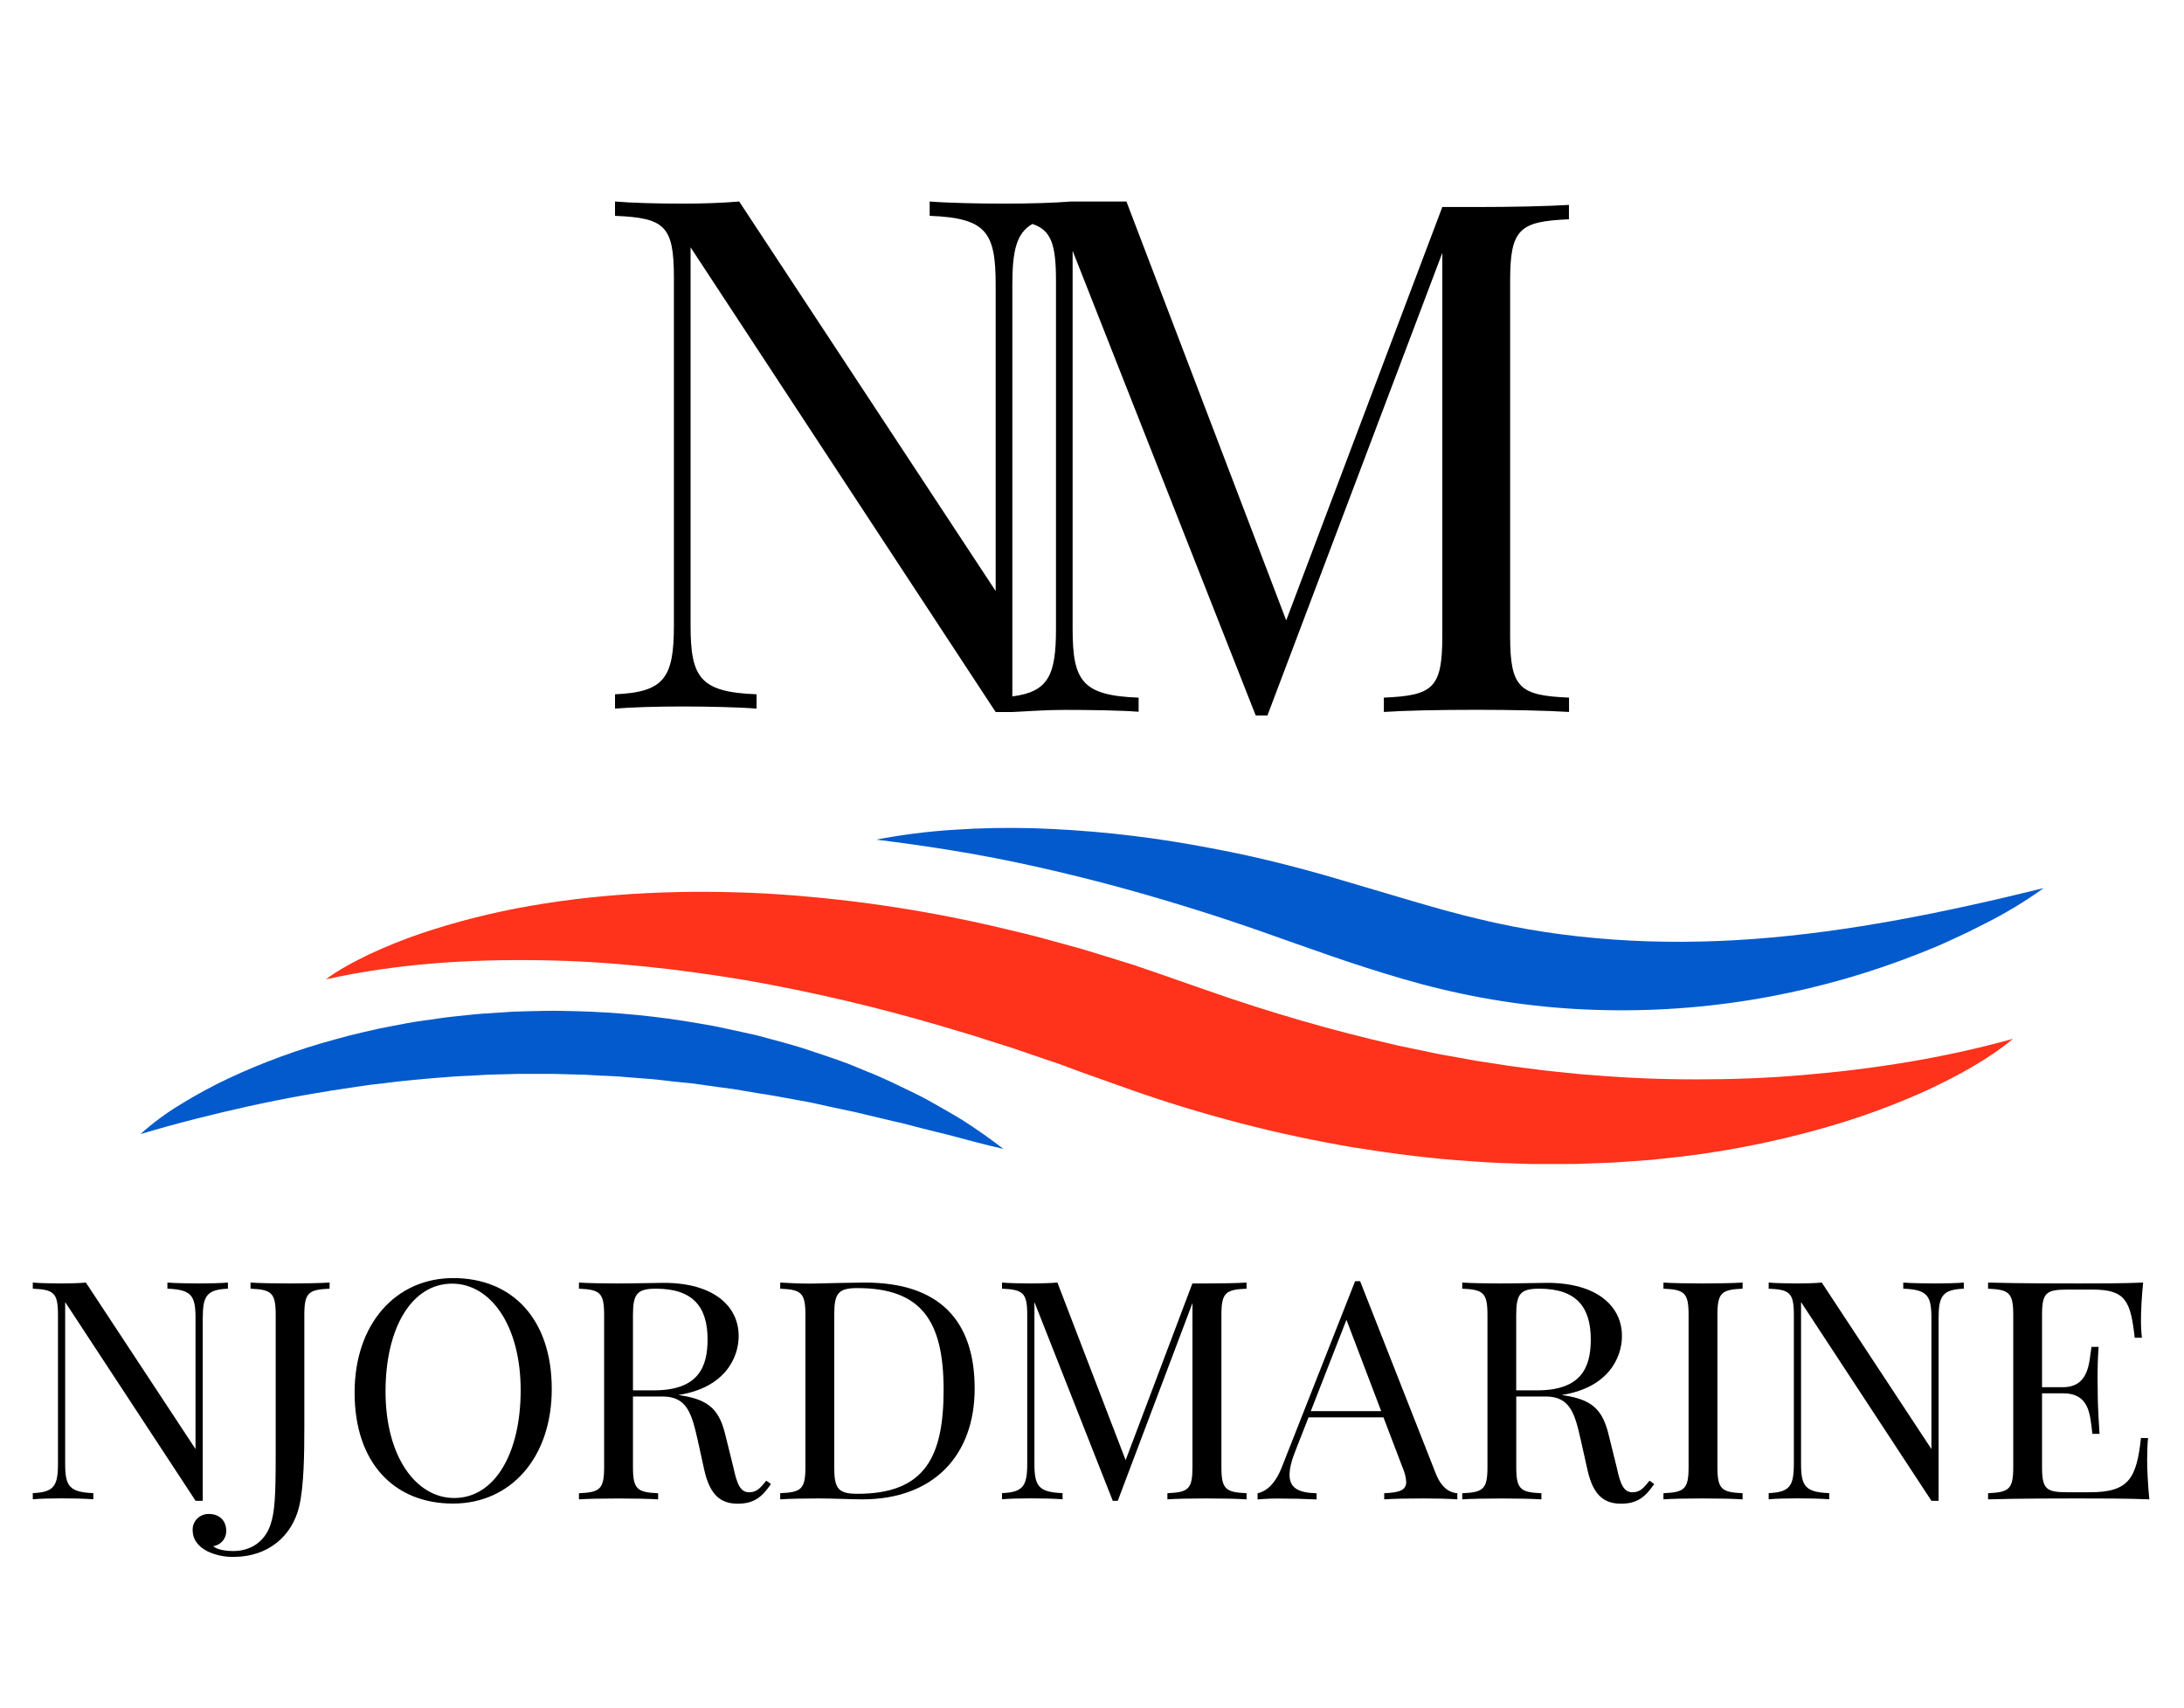 <svg width="55" height="43" viewBox="0 0 55 43" fill="none" xmlns="http://www.w3.org/2000/svg">
<g clip-path="url(#clip0_747_4393)">
<path d="M8.205 24.662C8.527 24.42 8.914 24.217 9.309 24.026C9.72 23.835 10.14 23.665 10.569 23.517C11.474 23.212 12.402 22.976 13.345 22.813C15.274 22.475 17.304 22.395 19.297 22.501C21.26 22.616 23.208 22.899 25.121 23.346C25.588 23.456 26.056 23.566 26.51 23.695C26.738 23.756 26.967 23.819 27.194 23.883C27.421 23.948 27.642 24.02 27.866 24.087L28.535 24.294L29.189 24.518L30.42 24.948C31.977 25.495 33.563 25.953 35.173 26.321C35.377 26.366 35.582 26.406 35.786 26.449C35.991 26.492 36.194 26.539 36.401 26.573L37.02 26.684C37.226 26.725 37.435 26.75 37.644 26.784C38.059 26.854 38.48 26.901 38.898 26.956C39.108 26.982 39.32 26.999 39.532 27.022L39.851 27.054L40.17 27.078C41.023 27.148 41.885 27.182 42.755 27.18C43.624 27.18 44.5 27.149 45.383 27.073C47.147 26.926 48.928 26.651 50.693 26.159C50.086 26.665 49.325 27.082 48.522 27.457C47.683 27.837 46.816 28.154 45.928 28.404C44.994 28.67 44.043 28.877 43.082 29.024C42.592 29.102 42.097 29.153 41.598 29.206L40.847 29.26C40.596 29.281 40.344 29.283 40.092 29.295L39.713 29.309C39.587 29.312 39.461 29.309 39.335 29.312C39.082 29.312 38.829 29.312 38.576 29.312C38.073 29.295 37.565 29.285 37.064 29.243C36.056 29.18 35.064 29.049 34.083 28.893C32.182 28.571 30.313 28.087 28.497 27.449L27.252 27.006L26.671 26.791L26.081 26.591C25.885 26.525 25.69 26.455 25.493 26.39C25.295 26.326 25.096 26.266 24.898 26.202C24.505 26.069 24.101 25.958 23.702 25.836C22.084 25.36 20.439 24.974 18.776 24.682C17.093 24.401 15.366 24.205 13.595 24.18C11.823 24.154 10.015 24.26 8.205 24.662Z" fill="#FF321B"/>
<path d="M3.537 28.558C3.852 28.275 4.193 28.023 4.556 27.805C4.938 27.57 5.333 27.355 5.739 27.163C6.604 26.757 7.503 26.427 8.426 26.177L8.784 26.08C8.905 26.049 9.027 26.021 9.148 25.992C9.391 25.933 9.638 25.881 9.887 25.835C10.136 25.788 10.384 25.736 10.639 25.704C10.893 25.672 11.145 25.626 11.402 25.6C11.66 25.575 11.915 25.542 12.173 25.524L12.95 25.474C13.21 25.465 13.47 25.461 13.73 25.455C13.861 25.45 13.99 25.455 14.121 25.455L14.511 25.463C15.543 25.49 16.571 25.592 17.587 25.769L17.963 25.834L18.332 25.912C18.579 25.966 18.823 26.016 19.066 26.073C19.543 26.203 20.025 26.322 20.479 26.482C20.709 26.556 20.936 26.636 21.162 26.714C21.387 26.793 21.602 26.886 21.816 26.975C22.257 27.144 22.661 27.352 23.07 27.548C23.275 27.647 23.467 27.758 23.659 27.867C23.852 27.976 24.041 28.086 24.228 28.199C24.592 28.432 24.939 28.677 25.269 28.931C24.787 28.823 24.332 28.697 23.878 28.576C23.645 28.522 23.418 28.463 23.191 28.406C22.964 28.35 22.745 28.284 22.513 28.237L21.836 28.076C21.614 28.019 21.387 27.972 21.161 27.925C20.934 27.878 20.712 27.828 20.489 27.778C20.267 27.729 20.036 27.697 19.812 27.652L19.478 27.591C19.369 27.569 19.251 27.555 19.139 27.537L18.467 27.424C18.241 27.391 18.014 27.367 17.791 27.332L17.455 27.284L17.116 27.25C16.89 27.23 16.667 27.196 16.441 27.176L15.764 27.123L15.595 27.108L15.426 27.099L15.087 27.083L14.749 27.064C14.636 27.059 14.523 27.059 14.41 27.055C14.184 27.052 13.958 27.038 13.732 27.042H13.055L12.376 27.06C12.149 27.066 11.924 27.087 11.697 27.094C11.469 27.102 11.244 27.125 11.017 27.141C10.79 27.157 10.565 27.18 10.338 27.202C10.225 27.214 10.11 27.223 9.998 27.237C9.886 27.25 9.773 27.266 9.659 27.279C9.546 27.291 9.431 27.303 9.318 27.318L8.98 27.367C8.074 27.495 7.168 27.658 6.263 27.857C5.357 28.058 4.454 28.285 3.537 28.558Z" fill="#025ACC"/>
<path d="M22.066 21.143C22.713 21.019 23.367 20.936 24.024 20.895C24.689 20.849 25.361 20.838 26.033 20.856C27.367 20.899 28.696 21.037 30.009 21.269C30.657 21.385 31.297 21.509 31.941 21.665C32.584 21.821 33.195 21.987 33.79 22.164L35.541 22.682C36.111 22.848 36.677 23.011 37.231 23.14C39.41 23.671 41.761 23.823 44.164 23.645C46.568 23.467 48.992 22.974 51.465 22.364C50.997 22.701 50.502 23 49.985 23.258C49.723 23.395 49.454 23.526 49.176 23.652C49.038 23.717 48.898 23.777 48.758 23.839L48.327 24.013C47.119 24.491 45.867 24.852 44.589 25.092C43.224 25.349 41.836 25.464 40.447 25.437C39.044 25.412 37.647 25.233 36.283 24.904C35.618 24.746 35.003 24.559 34.4 24.366C33.797 24.173 33.22 23.97 32.655 23.77C32.09 23.57 31.536 23.372 30.986 23.189C30.71 23.095 30.441 23.01 30.154 22.92C29.867 22.83 29.588 22.744 29.303 22.66C28.163 22.32 27.001 22.02 25.804 21.761C24.606 21.501 23.369 21.304 22.066 21.143Z" fill="#025ACC"/>
<path d="M5.74 32.451C5.209 32.474 5.106 32.628 5.106 33.193V37.793H4.926L1.641 32.788V36.858C1.641 37.422 1.745 37.576 2.35 37.599V37.754C2.163 37.738 1.819 37.731 1.552 37.731C1.285 37.731 0.998 37.738 0.826 37.754V37.599C1.357 37.576 1.46 37.422 1.46 36.858V33.114C1.46 32.553 1.357 32.474 0.826 32.451V32.297C0.998 32.312 1.289 32.319 1.552 32.319C1.781 32.319 1.991 32.312 2.163 32.297L4.924 36.489V33.193C4.924 32.628 4.825 32.474 4.216 32.451V32.297C4.403 32.312 4.746 32.319 5.013 32.319C5.281 32.319 5.567 32.312 5.739 32.297L5.74 32.451Z" fill="black"/>
<path d="M8.298 32.451C7.767 32.474 7.664 32.553 7.664 33.114V35.937C7.664 36.577 7.657 37.432 7.531 37.948C7.358 38.659 6.774 39.205 5.881 39.205C5.654 39.209 5.43 39.161 5.226 39.066C4.97 38.934 4.852 38.75 4.852 38.535C4.849 38.48 4.858 38.426 4.878 38.376C4.898 38.325 4.928 38.279 4.967 38.24C5.006 38.202 5.052 38.172 5.103 38.152C5.154 38.132 5.209 38.123 5.264 38.124C5.509 38.124 5.696 38.279 5.696 38.542C5.701 38.636 5.67 38.728 5.61 38.801C5.549 38.873 5.463 38.921 5.369 38.934C5.473 39.035 5.736 39.058 5.87 39.058C6.324 39.058 6.668 38.813 6.809 38.403C6.918 38.08 6.943 37.704 6.943 36.637V33.114C6.943 32.553 6.84 32.474 6.309 32.451V32.297C6.527 32.312 6.901 32.319 7.309 32.319C7.669 32.319 8.058 32.312 8.302 32.297L8.298 32.451Z" fill="black"/>
<path d="M13.895 34.979C13.895 36.702 12.864 37.862 11.409 37.862C9.923 37.862 8.93 36.835 8.93 35.067C8.93 33.343 9.961 32.184 11.416 32.184C12.902 32.185 13.895 33.216 13.895 34.979ZM9.709 35.039C9.709 36.68 10.477 37.722 11.439 37.722C12.455 37.722 13.112 36.605 13.112 35.009C13.112 33.367 12.348 32.324 11.386 32.324C10.366 32.324 9.709 33.442 9.709 35.039Z" fill="black"/>
<path d="M19.415 37.371C19.194 37.688 18.999 37.865 18.579 37.865C18.185 37.865 17.888 37.688 17.739 37.029L17.57 36.261C17.42 35.606 17.306 35.166 16.687 35.166H15.94V36.939C15.94 37.5 16.043 37.579 16.574 37.602V37.756C16.333 37.741 15.94 37.734 15.581 37.734C15.176 37.734 14.798 37.741 14.58 37.756V37.602C15.111 37.579 15.214 37.5 15.214 36.939V33.114C15.214 32.553 15.111 32.474 14.58 32.451V32.297C14.798 32.312 15.191 32.319 15.534 32.319C16.025 32.319 16.527 32.304 16.715 32.304C17.975 32.304 18.602 32.892 18.602 33.644C18.602 34.182 18.262 34.947 17.082 35.128L17.177 35.143C17.872 35.256 18.124 35.519 18.273 36.159L18.468 36.946C18.563 37.394 18.652 37.578 18.869 37.578C19.06 37.578 19.152 37.465 19.297 37.285L19.415 37.371ZM16.466 35.011C17.574 35.011 17.819 34.439 17.819 33.731C17.819 32.925 17.467 32.451 16.52 32.451C16.043 32.451 15.94 32.583 15.94 33.114V35.011H16.466Z" fill="black"/>
<path d="M19.649 32.297C19.828 32.308 20.123 32.323 20.413 32.323C20.477 32.323 20.538 32.319 20.603 32.319C20.962 32.312 21.486 32.297 21.784 32.297C23.648 32.297 24.545 33.246 24.545 34.966C24.545 36.645 23.514 37.756 21.715 37.756C21.478 37.756 20.955 37.733 20.619 37.733C20.252 37.733 19.866 37.74 19.648 37.756V37.601C20.18 37.578 20.283 37.499 20.283 36.939V33.114C20.283 32.553 20.18 32.474 19.648 32.451L19.649 32.297ZM21.009 36.954C21.009 37.491 21.112 37.616 21.597 37.616C23.301 37.616 23.763 36.675 23.763 34.996C23.763 33.268 23.209 32.436 21.589 32.436C21.112 32.436 21.009 32.568 21.009 33.099V36.954Z" fill="black"/>
<path d="M31.393 32.451C30.862 32.474 30.759 32.553 30.759 33.114V36.939C30.759 37.499 30.862 37.578 31.393 37.601V37.756C31.149 37.74 30.759 37.733 30.4 37.733C29.991 37.733 29.617 37.74 29.399 37.756V37.601C29.93 37.578 30.03 37.499 30.03 36.939V32.813L28.149 37.793H28.023L26.05 32.788V36.858C26.05 37.422 26.153 37.576 26.759 37.599V37.754C26.572 37.738 26.227 37.731 25.96 37.731C25.693 37.731 25.406 37.738 25.234 37.754V37.599C25.765 37.576 25.869 37.422 25.869 36.858V33.114C25.869 32.553 25.765 32.474 25.234 32.451V32.297C25.406 32.312 25.697 32.319 25.96 32.319C26.189 32.319 26.457 32.312 26.629 32.297L28.347 36.769L30.028 32.319H30.398C30.758 32.319 31.147 32.312 31.391 32.297L31.393 32.451Z" fill="black"/>
<path d="M36.158 37.108C36.314 37.5 36.535 37.592 36.7 37.601V37.756C36.486 37.74 36.158 37.733 35.86 37.733C35.455 37.733 35.081 37.74 34.859 37.756V37.601C35.237 37.586 35.413 37.53 35.413 37.315C35.404 37.191 35.373 37.068 35.321 36.954L34.84 35.691H32.953L32.633 36.508C32.523 36.777 32.475 36.983 32.475 37.141C32.475 37.475 32.709 37.592 33.156 37.603V37.758C32.858 37.743 32.529 37.736 32.254 37.736C32.059 37.733 31.864 37.741 31.67 37.758V37.603C31.872 37.558 32.106 37.397 32.285 36.934L34.126 32.262H34.252L36.158 37.108ZM33.908 33.235L33.01 35.535H34.783L33.908 33.235Z" fill="black"/>
<path d="M41.658 37.371C41.437 37.688 41.242 37.865 40.822 37.865C40.428 37.865 40.13 37.688 39.981 37.029L39.809 36.261C39.661 35.606 39.546 35.166 38.927 35.166H38.184V36.939C38.184 37.5 38.287 37.579 38.818 37.602V37.756C38.578 37.741 38.184 37.734 37.825 37.734C37.42 37.734 37.042 37.741 36.824 37.756V37.602C37.355 37.579 37.459 37.5 37.459 36.939V33.114C37.459 32.553 37.355 32.474 36.824 32.451V32.297C37.042 32.312 37.436 32.319 37.779 32.319C38.27 32.319 38.772 32.304 38.959 32.304C40.22 32.304 40.846 32.892 40.846 33.644C40.846 34.182 40.506 34.947 39.326 35.128L39.422 35.143C40.117 35.256 40.369 35.519 40.518 36.159L40.713 36.946C40.808 37.394 40.896 37.578 41.113 37.578C41.305 37.578 41.396 37.465 41.541 37.285L41.658 37.371ZM38.709 35.011C39.817 35.011 40.061 34.439 40.061 33.731C40.061 32.925 39.71 32.451 38.763 32.451C38.286 32.451 38.183 32.583 38.183 33.114V35.011H38.709Z" fill="black"/>
<path d="M43.884 32.451C43.353 32.474 43.25 32.553 43.25 33.114V36.939C43.25 37.499 43.353 37.578 43.884 37.601V37.756C43.644 37.74 43.25 37.733 42.891 37.733C42.486 37.733 42.108 37.74 41.891 37.756V37.601C42.421 37.578 42.524 37.499 42.524 36.939V33.114C42.524 32.553 42.421 32.474 41.891 32.451V32.297C42.109 32.312 42.486 32.319 42.891 32.319C43.25 32.319 43.644 32.312 43.884 32.297V32.451Z" fill="black"/>
<path d="M49.454 32.451C48.923 32.474 48.82 32.628 48.82 33.193V37.793H48.64L45.356 32.788V36.858C45.356 37.422 45.459 37.576 46.065 37.599V37.754C45.878 37.738 45.534 37.731 45.266 37.731C44.999 37.731 44.713 37.738 44.541 37.754V37.599C45.072 37.576 45.175 37.422 45.175 36.858V33.114C45.175 32.553 45.072 32.474 44.541 32.451V32.297C44.713 32.312 45.003 32.319 45.266 32.319C45.496 32.319 45.706 32.312 45.878 32.297L48.639 36.489V33.193C48.639 32.628 48.54 32.474 47.93 32.451V32.297C48.117 32.312 48.462 32.319 48.729 32.319C48.996 32.319 49.282 32.312 49.455 32.297L49.454 32.451Z" fill="black"/>
<path d="M54.095 36.212C54.08 36.351 54.072 36.554 54.072 36.769C54.072 36.961 54.087 37.364 54.127 37.756C53.595 37.733 52.859 37.733 52.335 37.733C51.865 37.733 50.834 37.733 50.066 37.756V37.601C50.597 37.578 50.7 37.499 50.7 36.939V33.114C50.7 32.553 50.597 32.474 50.066 32.451V32.297C50.834 32.319 51.866 32.319 52.335 32.319C52.804 32.319 53.485 32.319 53.971 32.297C53.933 32.658 53.917 33.031 53.917 33.208C53.915 33.367 53.922 33.527 53.94 33.686H53.759C53.655 32.772 53.537 32.474 52.708 32.474H52.059C51.528 32.474 51.425 32.553 51.425 33.114V34.932H51.945C52.624 34.932 52.609 34.287 52.67 33.916H52.85C52.827 34.243 52.823 34.465 52.823 34.642C52.823 34.785 52.827 34.898 52.827 35.011C52.827 35.263 52.835 35.519 52.873 36.107H52.693C52.632 35.613 52.624 35.085 51.945 35.085H51.425V36.938C51.425 37.498 51.528 37.577 52.059 37.577H52.632C53.609 37.577 53.805 37.231 53.916 36.211L54.095 36.212Z" fill="black"/>
<path d="M39.511 5.522V5.16C38.94 5.195 38.029 5.213 37.189 5.213H36.322L32.391 15.622L28.367 5.074H26.977C26.575 5.109 25.896 5.128 25.279 5.128C24.654 5.128 23.85 5.11 23.412 5.074V5.435C24.842 5.489 25.074 5.849 25.074 7.17V14.883L18.615 5.074C18.213 5.109 17.721 5.128 17.185 5.128C16.569 5.128 15.89 5.11 15.488 5.074V5.435C16.73 5.489 16.971 5.673 16.971 6.985V15.748C16.971 17.069 16.73 17.43 15.488 17.483V17.844C15.89 17.809 16.569 17.79 17.185 17.79C17.811 17.79 18.615 17.808 19.053 17.844V17.483C17.632 17.429 17.391 17.069 17.391 15.748V6.228L25.074 17.93H25.494C25.878 17.911 26.359 17.876 26.808 17.876C27.433 17.876 28.236 17.888 28.674 17.923V17.568C27.253 17.514 27.012 17.154 27.012 15.833V6.315L31.623 18.017H31.918L36.322 6.368V16.017C36.322 17.329 36.09 17.514 34.85 17.567V17.928C35.359 17.893 36.234 17.874 37.191 17.874C38.03 17.874 38.942 17.892 39.513 17.928V17.567C38.271 17.514 38.03 17.329 38.03 16.017V7.072C38.029 5.76 38.27 5.575 39.511 5.522ZM26.593 15.833C26.593 17.005 26.402 17.42 25.494 17.537V7.17C25.494 6.319 25.596 5.868 25.999 5.64C26.478 5.798 26.593 6.167 26.593 7.072V15.833Z" fill="black"/>
</g>
<defs>
<clipPath id="clip0_747_4393">
<rect width="54" height="43" fill="white" transform="translate(0.5)"/>
</clipPath>
</defs>
</svg>
